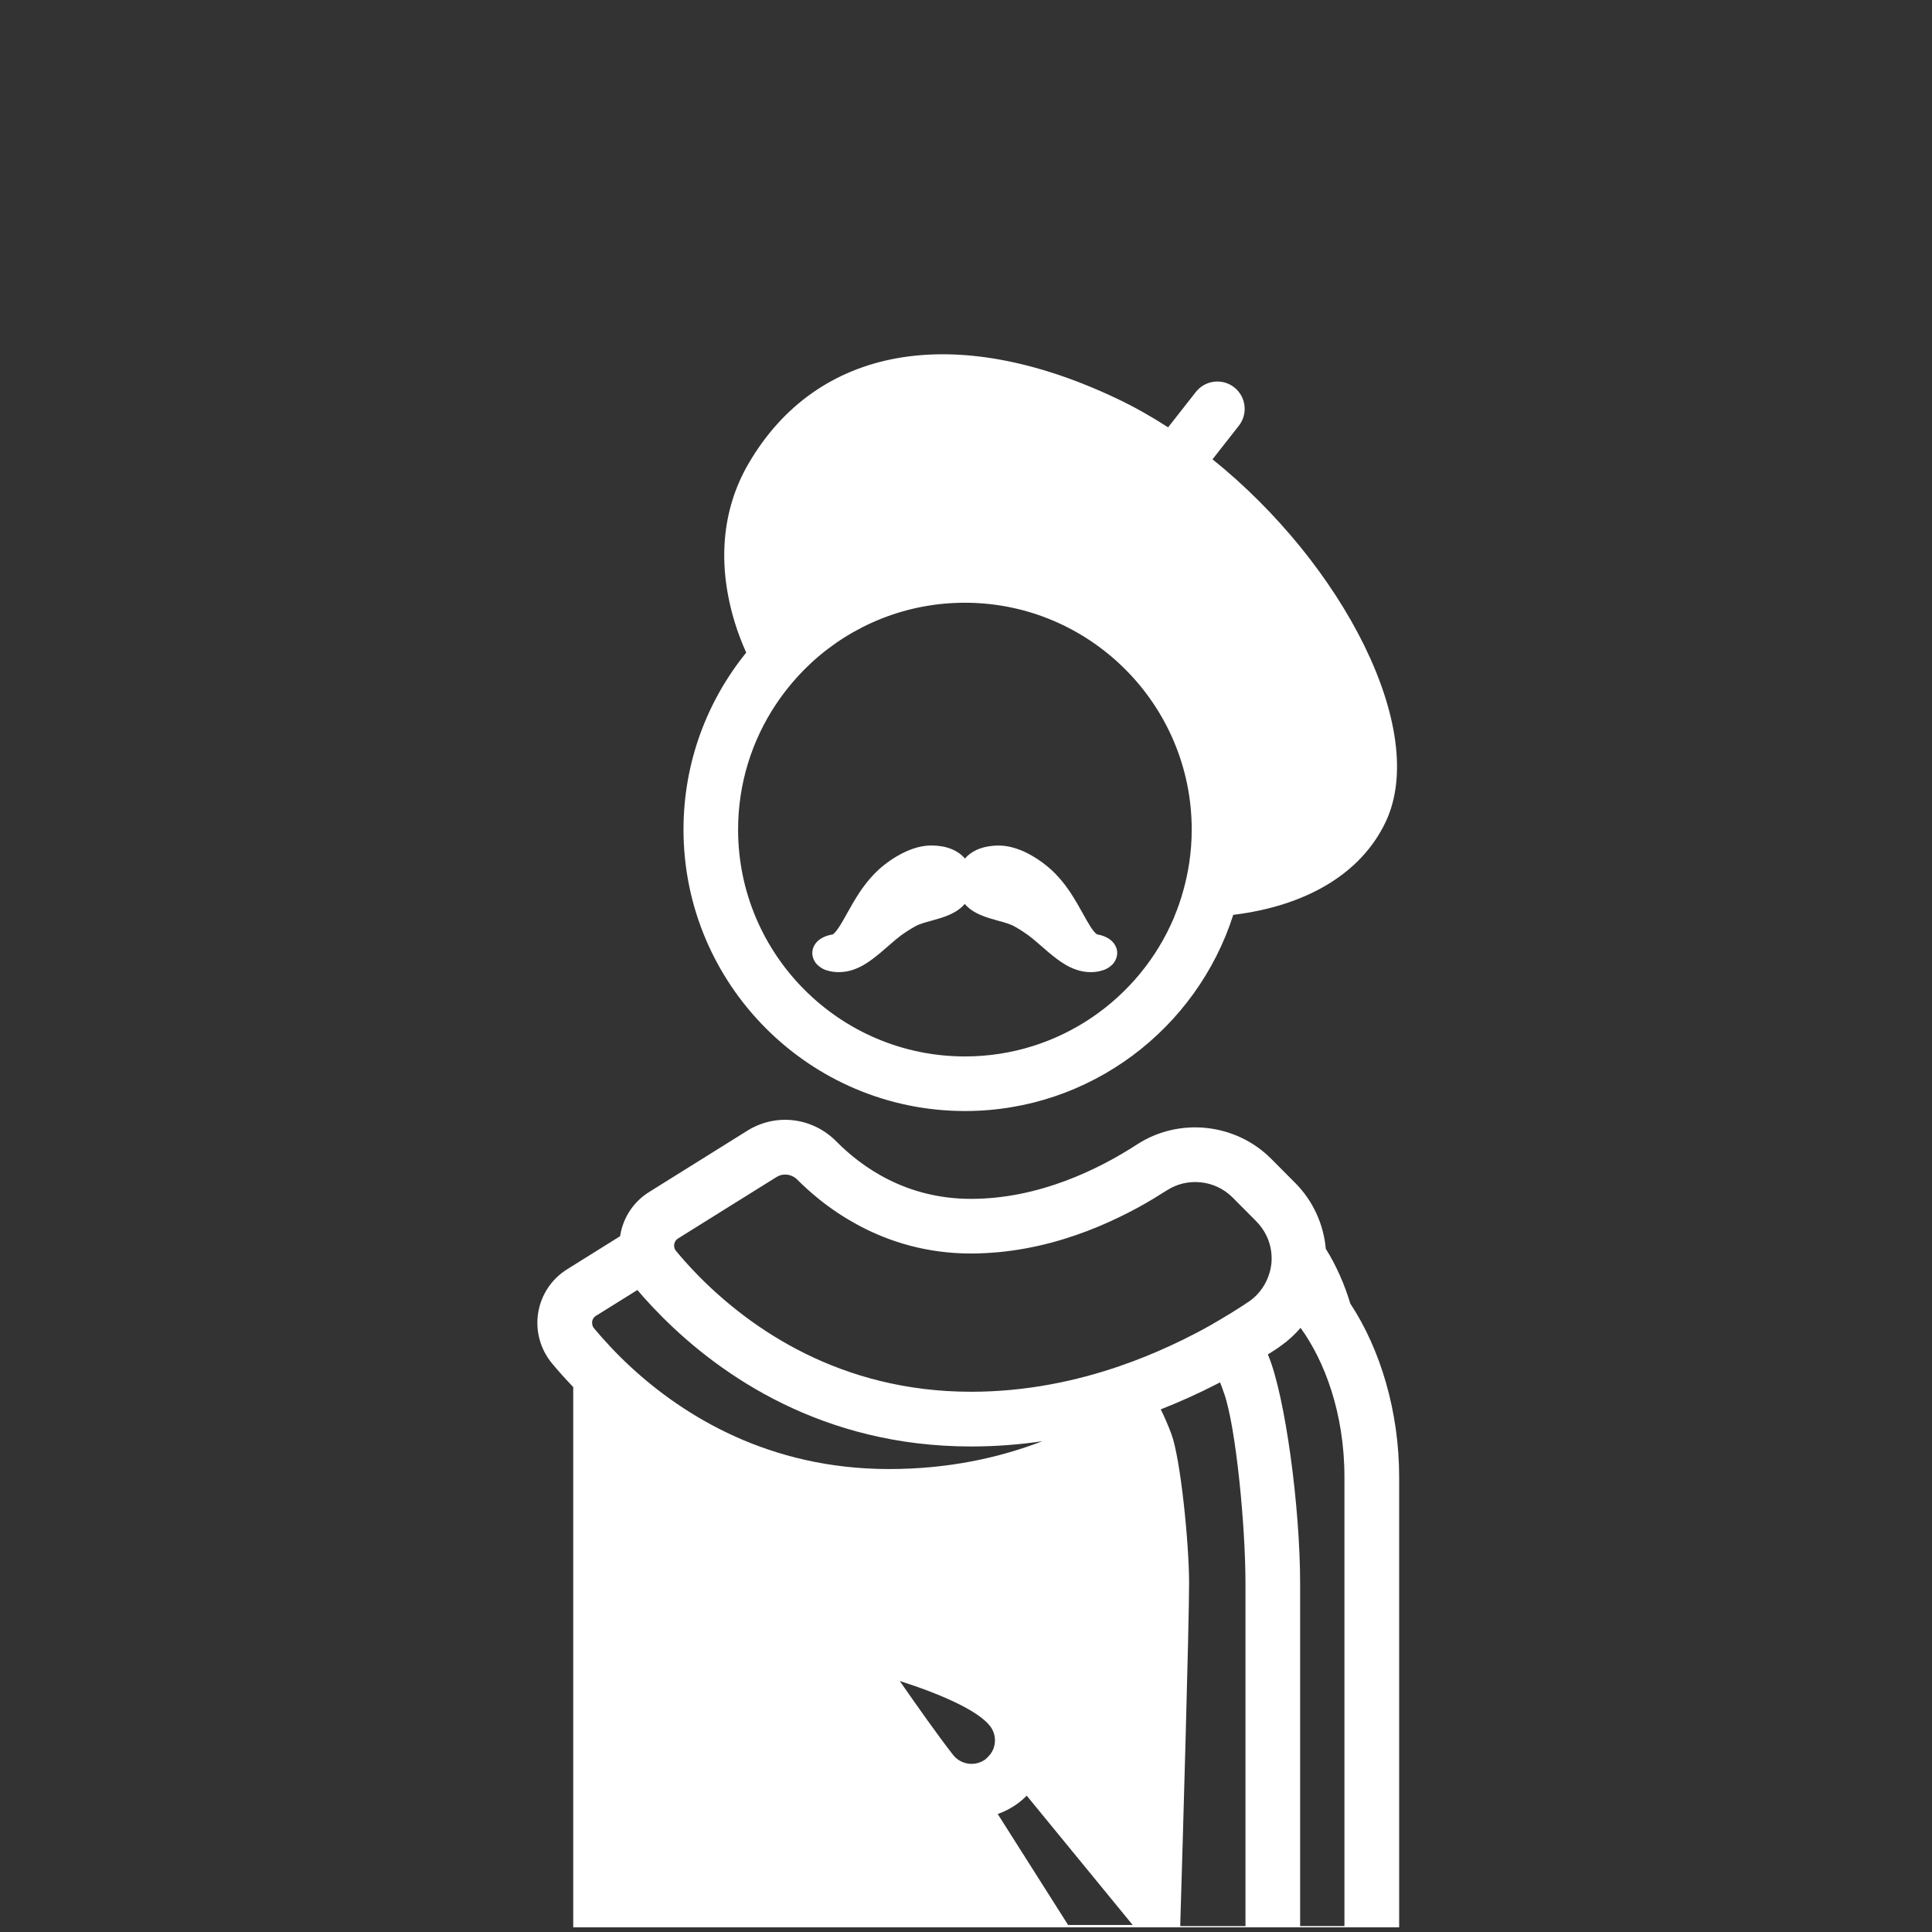 <?xml version="1.0" encoding="UTF-8"?><svg xmlns="http://www.w3.org/2000/svg" viewBox="0 0 300.47 300.47"><rect x="0" y="0" width="300.47" height="300.47" fill="#333333" stroke="none"/><defs><style>.x{fill:#fff;}</style></defs><g id="a"/><g id="b"/><g id="c"/><g id="d"/><g id="e"/><g id="f"/><g id="g"/><g id="h"/><g id="i"/><g id="j"><g id="k"><path class="x" d="M133.79,190.71c4.55,2.39,10.31,4.24,17.23,4.24,1.42,0,2.81-.08,4.18-.2,5.77-.53,11.09-2.09,15.74-4.04,2.16-.91,4.18-1.9,6.03-2.9,.82-.45,1.6-.9,2.35-1.35,.75-.45,1.47-.9,2.15-1.33,3.21-2.08,7.51-1.62,10.22,1.1l.23,.23,3.47,3.49c.28,.28,.52,.58,.75,.88,.48,.64,.87,1.35,1.14,2.09,.41,1.14,.57,2.36,.45,3.6-.01,.11-.04,.22-.05,.34-.02,.12-.03,.24-.06,.36-.1,.52-.25,1.02-.44,1.5-.61,1.52-1.65,2.84-3.05,3.78h-.02c-.28,.2-.58,.39-.87,.58-1.13,.74-2.34,1.48-3.61,2.23-.22,.13-.44,.25-.66,.38-.31,.18-.62,.36-.93,.54-.7,.39-1.41,.78-2.15,1.16-1.24,.65-2.55,1.29-3.9,1.91-2.43,1.12-5.01,2.18-7.74,3.12-6.91,2.39-14.73,4.03-23.23,4.03-20.42,0-34.34-9.91-42.25-17.89-.85-.86-1.64-1.7-2.35-2.51-.18-.2-.36-.41-.53-.61-.25-.29-.5-.58-.73-.86-.35-.41-.34-.85-.3-1.08,.04-.27,.19-.65,.64-.92l3.4-2.12,5.17-3.23,1.24-.77,5.45-3.4c.42-.26,.88-.39,1.35-.39,.69,0,1.39,.28,1.92,.82,.88,.89,1.99,1.91,3.3,2.97,1.77,1.43,3.93,2.92,6.47,4.25Zm75.3,39v69.84h-6.89v-53.19c0-12.14-2.34-29.17-4.91-35.45-.04-.09-.07-.18-.11-.26,.56-.36,1.12-.71,1.65-1.07,.13-.09,.25-.19,.38-.28,1.14-.8,2.15-1.73,3.04-2.77l.02-.02c1.88,2.6,3.56,5.89,4.79,9.75,1.25,3.94,2.03,8.46,2.03,13.44Zm-55.75,43.84c-1.59,1.24-3.88,.95-5.12-.63-2.29-2.93-5.47-7.43-8.29-11.49,6.23,1.99,12.13,4.55,14.04,7,.6,.77,.86,1.72,.74,2.69-.06,.51-.23,.99-.49,1.41-.16,.27-.37,.52-.6,.74-.1,.09-.18,.19-.29,.27Zm37.07-56.76c1.79,5.21,3.29,20.34,3.29,29.58v53.19h-10.14v-.41c.39-12.71,1.37-46.49,1.37-52.98,0-6.14-1.33-19.33-2.75-23.14-.56-1.51-1.14-2.8-1.66-3.84,3.05-1.2,5.91-2.5,8.56-3.86,.22-.11,.45-.22,.67-.34,.22,.58,.45,1.18,.66,1.81Zm-35.25,65.33c1.2-.42,2.35-1.04,3.41-1.86,.4-.31,.76-.65,1.11-.99l15.42,18.82,.9,1.1,.16,.19h-10.05l-.09-.15-10.85-17.11Zm-56.04-81.51c.3,.35,.62,.72,.94,1.09,.89,1,1.87,2.05,2.95,3.13,9.06,9.06,24.87,20.13,48.01,20.13,3.83,0,7.54-.29,11.1-.82-6.81,2.61-14.69,4.33-23.86,4.33-18.68,0-31.92-8.29-40.09-15.81-1.18-1.08-2.25-2.15-3.21-3.18-.95-1.01-1.81-1.98-2.56-2.88-.23-.27-.29-.55-.31-.77,0-.12,0-.23,0-.3,.04-.27,.19-.65,.64-.92l.13-.08,6.26-3.9Zm118.48,99.13v-70.03c0-10.09-2.87-19.81-7.6-26.98-.87-2.9-2.16-5.9-3.81-8.51-.34-3.84-1.99-7.47-4.77-10.26l-3.71-3.73c-5.53-5.56-14.31-6.5-20.88-2.24-5.95,3.86-15.25,8.46-25.82,8.46-10.01,0-16.92-4.86-20.95-8.94-3.71-3.75-9.39-4.43-13.82-1.67l-15.23,9.51c-2.43,1.49-4.09,3.96-4.55,6.78,0,.04,0,.08-.01,.12l-8.2,5.12c-2.43,1.49-4.09,3.97-4.55,6.78-.46,2.82,.33,5.7,2.16,7.9,.95,1.14,2.05,2.38,3.29,3.67v84.02"/><path class="x" d="M188.56,71.45l4.11-5.24c1.45-1.85,1.12-4.52-.72-5.97-1.85-1.45-4.52-1.12-5.97,.72l-4.31,5.5c-2.59-1.67-5.25-3.18-7.97-4.47-25.24-11.98-46.66-8.18-57.31,10.15-4.16,7.17-4.88,15.74-2.07,24.8,.47,1.53,1.07,3.05,1.73,4.56-6.09,7.52-9.75,17.09-9.75,27.51,0,24.14,19.64,43.78,43.78,43.78,19.51,0,36.08-12.84,41.72-30.51,11.14-1.37,19.81-6.25,23.7-14.45,6.77-14.27-6.68-40.12-26.93-56.4Zm-5.96,71.21c-5.34,12.7-17.91,21.64-32.53,21.64-19.45,0-35.28-15.83-35.28-35.28,0-7.13,2.13-13.77,5.78-19.32,.82-1.25,1.73-2.45,2.7-3.59,.95-1.11,1.97-2.17,3.05-3.16,6.27-5.72,14.61-9.21,23.74-9.21,19.45,0,35.28,15.83,35.28,35.28,0,1.74-.13,3.46-.38,5.13-.21,1.45-.52,2.86-.9,4.25-.4,1.46-.89,2.88-1.47,4.26Z"/><path class="x" d="M170.73,145.34c-.12-.02-.17-.04-.38-.24-.23-.23-.51-.59-.79-1.04-.37-.57-.75-1.26-1.16-2-.29-.52-.59-1.06-.91-1.61-.02-.04-.04-.07-.06-.1-.75-1.27-1.8-2.94-3.34-4.51-.32-.33-.74-.73-1.25-1.14-1.8-1.48-4.66-3.2-7.52-3.2-.31,0-.61,.02-.9,.04-1.9,.17-3.39,.86-4.35,1.98-1.1-1.29-2.91-2.03-5.25-2.03-.02,0-.05,0-.07,0-3.64,.04-7.27,2.85-8.7,4.34-1.54,1.58-2.59,3.24-3.34,4.51-.35,.59-.67,1.17-.98,1.72-.41,.73-.79,1.43-1.17,2.01-.28,.44-.56,.81-.78,1.03-.22,.21-.26,.23-.38,.25-.46,.07-2.03,.39-2.75,1.67-.37,.65-.42,1.4-.14,2.11,.19,.46,.45,.82,.78,1.07,.28,.24,.74,.58,1.36,.73,.56,.18,1.18,.26,1.8,.26,.76,0,1.54-.13,2.25-.38,1.21-.41,2.16-1.04,2.93-1.61,.97-.72,1.8-1.45,2.53-2.09,.41-.36,.8-.7,1.2-1.03,1.06-.89,2.14-1.54,2.95-2,.65-.37,1.59-.63,2.58-.9,1.72-.47,3.85-1.06,5.15-2.6,1.3,1.55,3.43,2.13,5.15,2.6,.99,.27,1.93,.53,2.58,.9,.81,.46,1.89,1.11,2.96,2.01,.39,.32,.78,.67,1.19,1.02,.73,.64,1.56,1.37,2.53,2.09,.77,.56,1.71,1.19,2.91,1.6,.73,.26,1.52,.39,2.28,.39,.61,0,1.2-.08,1.73-.25,.68-.17,1.14-.51,1.39-.72,.36-.28,.62-.64,.81-1.1,.28-.71,.23-1.46-.14-2.1-.72-1.29-2.29-1.62-2.74-1.68Z"/></g></g><g id="l"/><g id="m"/><g id="n"/><g id="o"/><g id="p"/><g id="q"/><g id="r"/><g id="s"/><g id="t"/><g id="u"/><g id="v"/><g id="w"/></svg>
